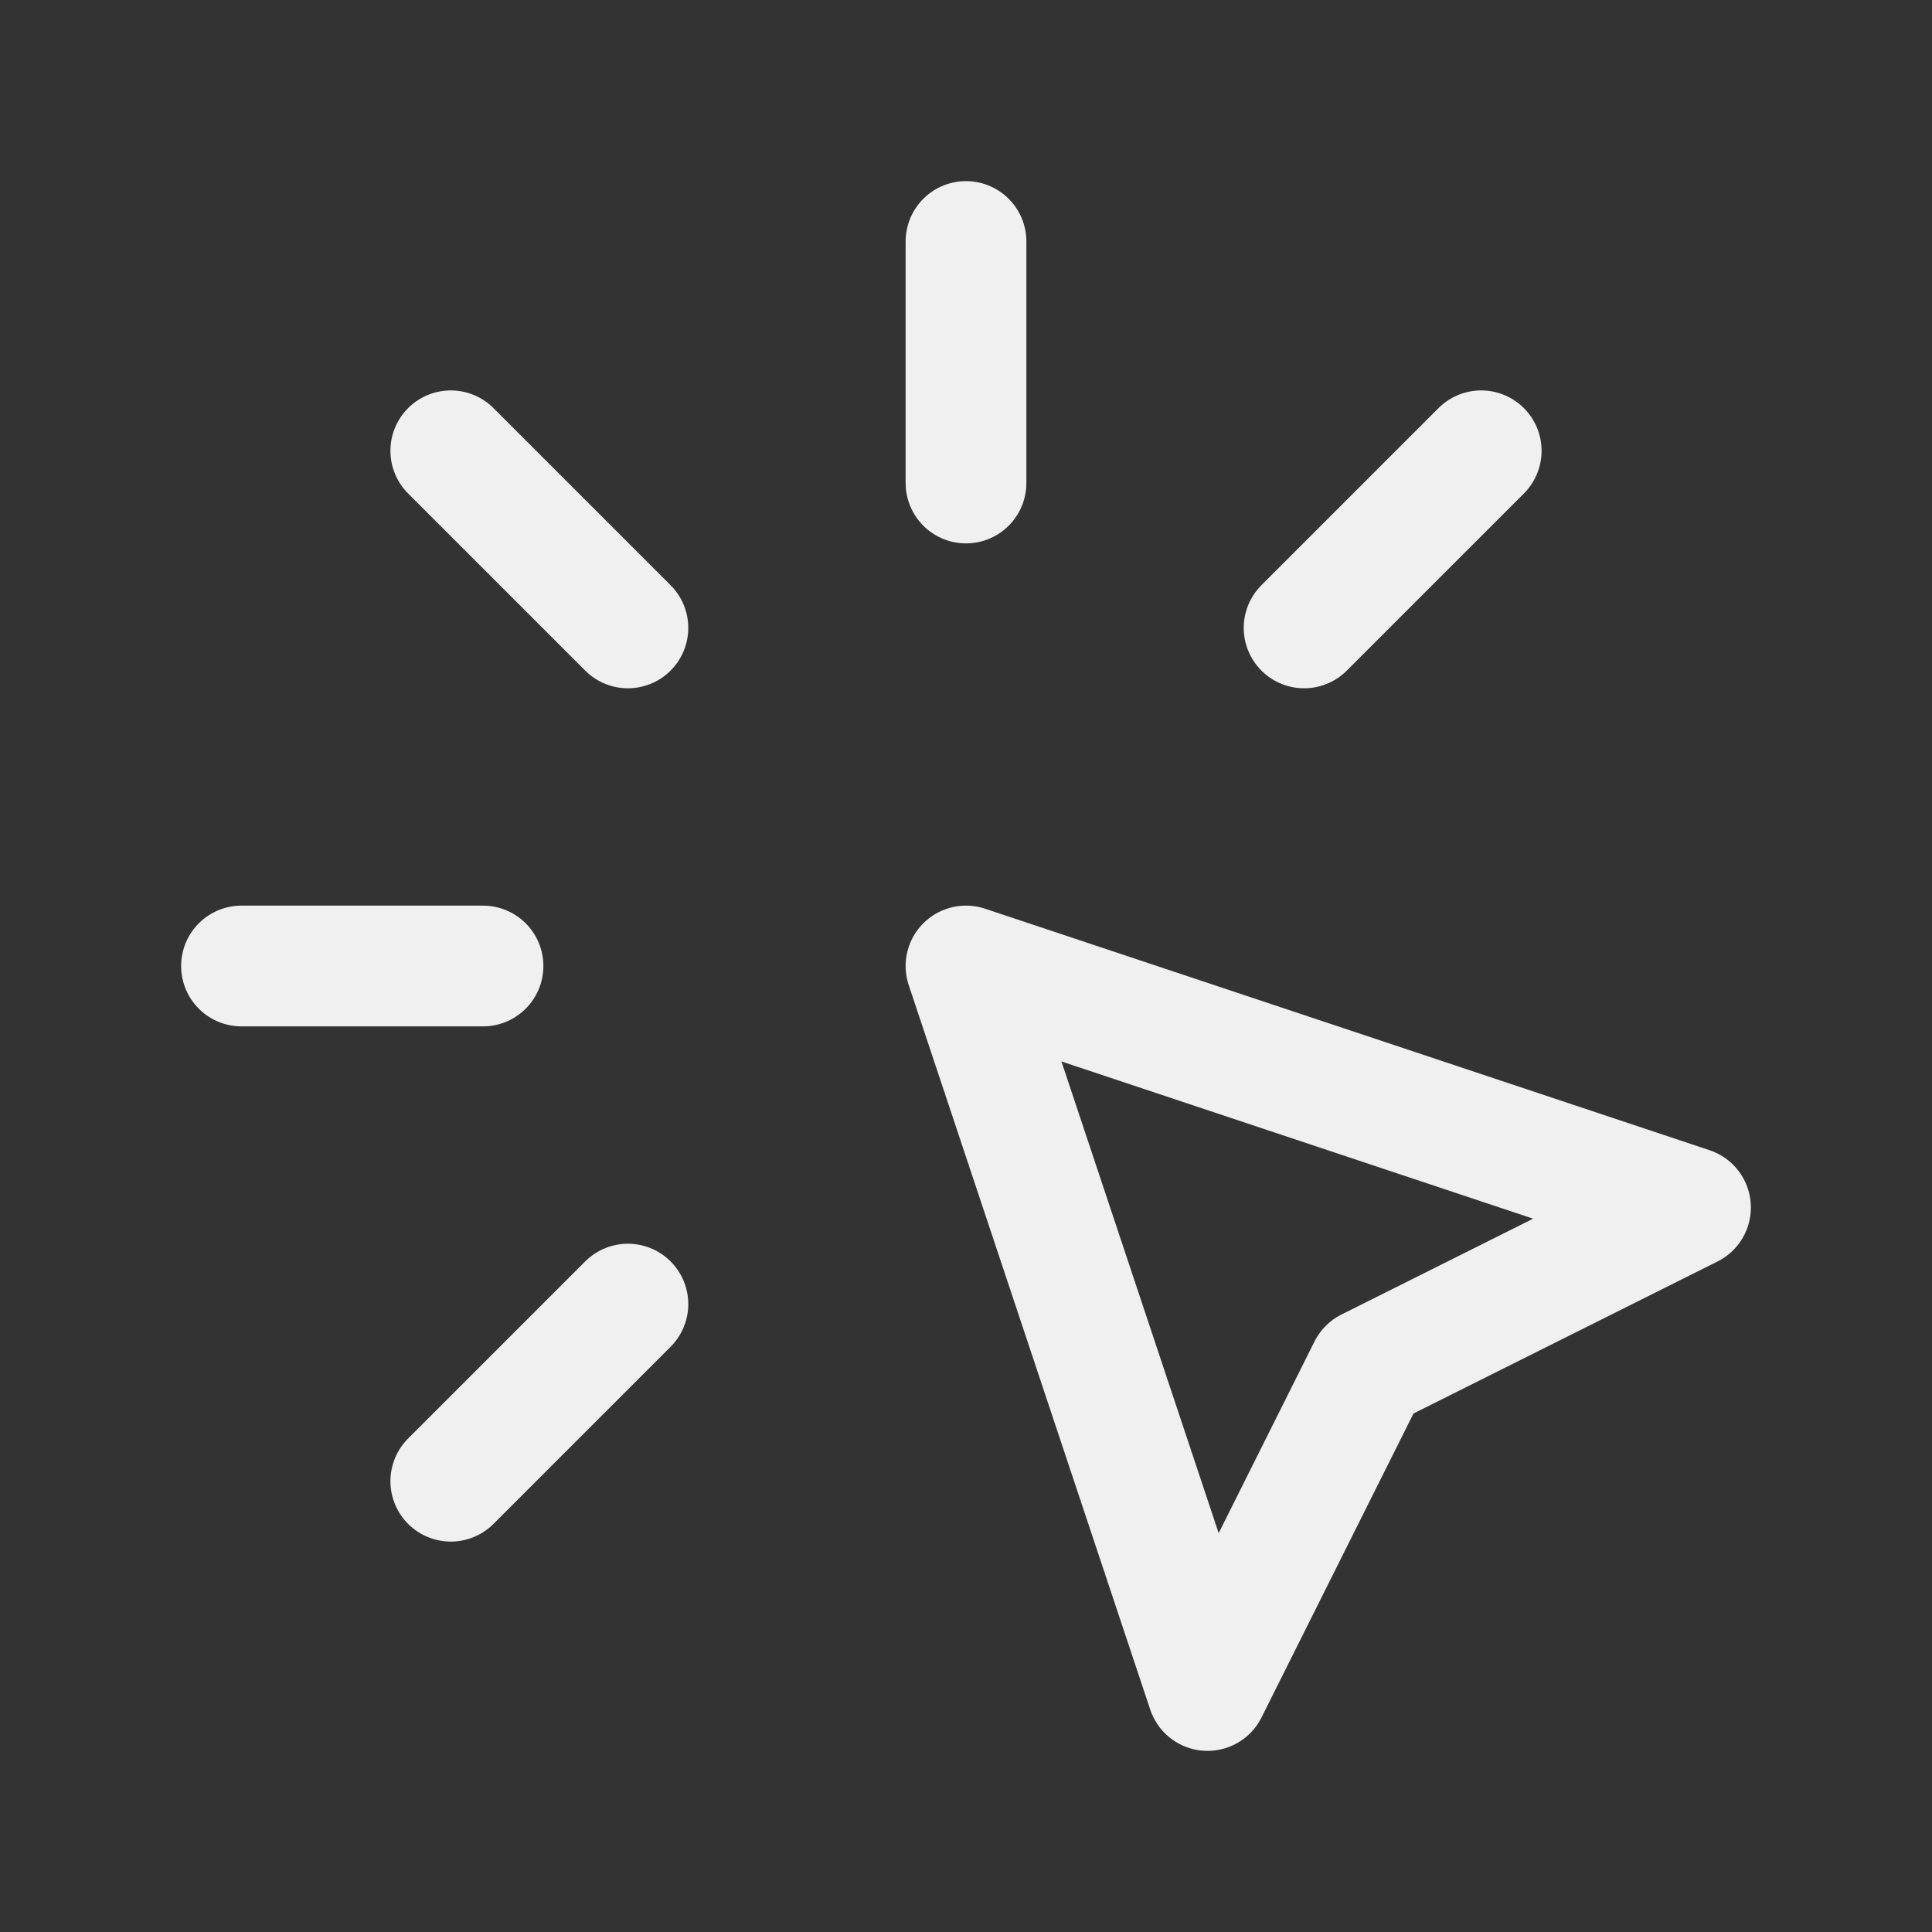 <svg  xmlns="http://www.w3.org/2000/svg"  width="32"  height="32"  viewBox="0 0 24 24"  fill="none"  stroke="#f0f0f0"  stroke-width="1.5"  stroke-linecap="round"  stroke-linejoin="round"  class="icon icon-tabler icons-tabler-outline icon-tabler-click"><rect x="0" y="0" width="24" height="24" fill="#333333" stroke="none"/><path stroke="none" d="M0 0h24v24H0z" fill="none"/><path d="M3 12l3 0" /><path d="M12 3l0 3" /><path d="M7.8 7.8l-2.2 -2.2" /><path d="M16.2 7.8l2.2 -2.2" /><path d="M7.8 16.2l-2.2 2.2" /><path d="M12 12l9 3l-4 2l-2 4l-3 -9" /></svg>